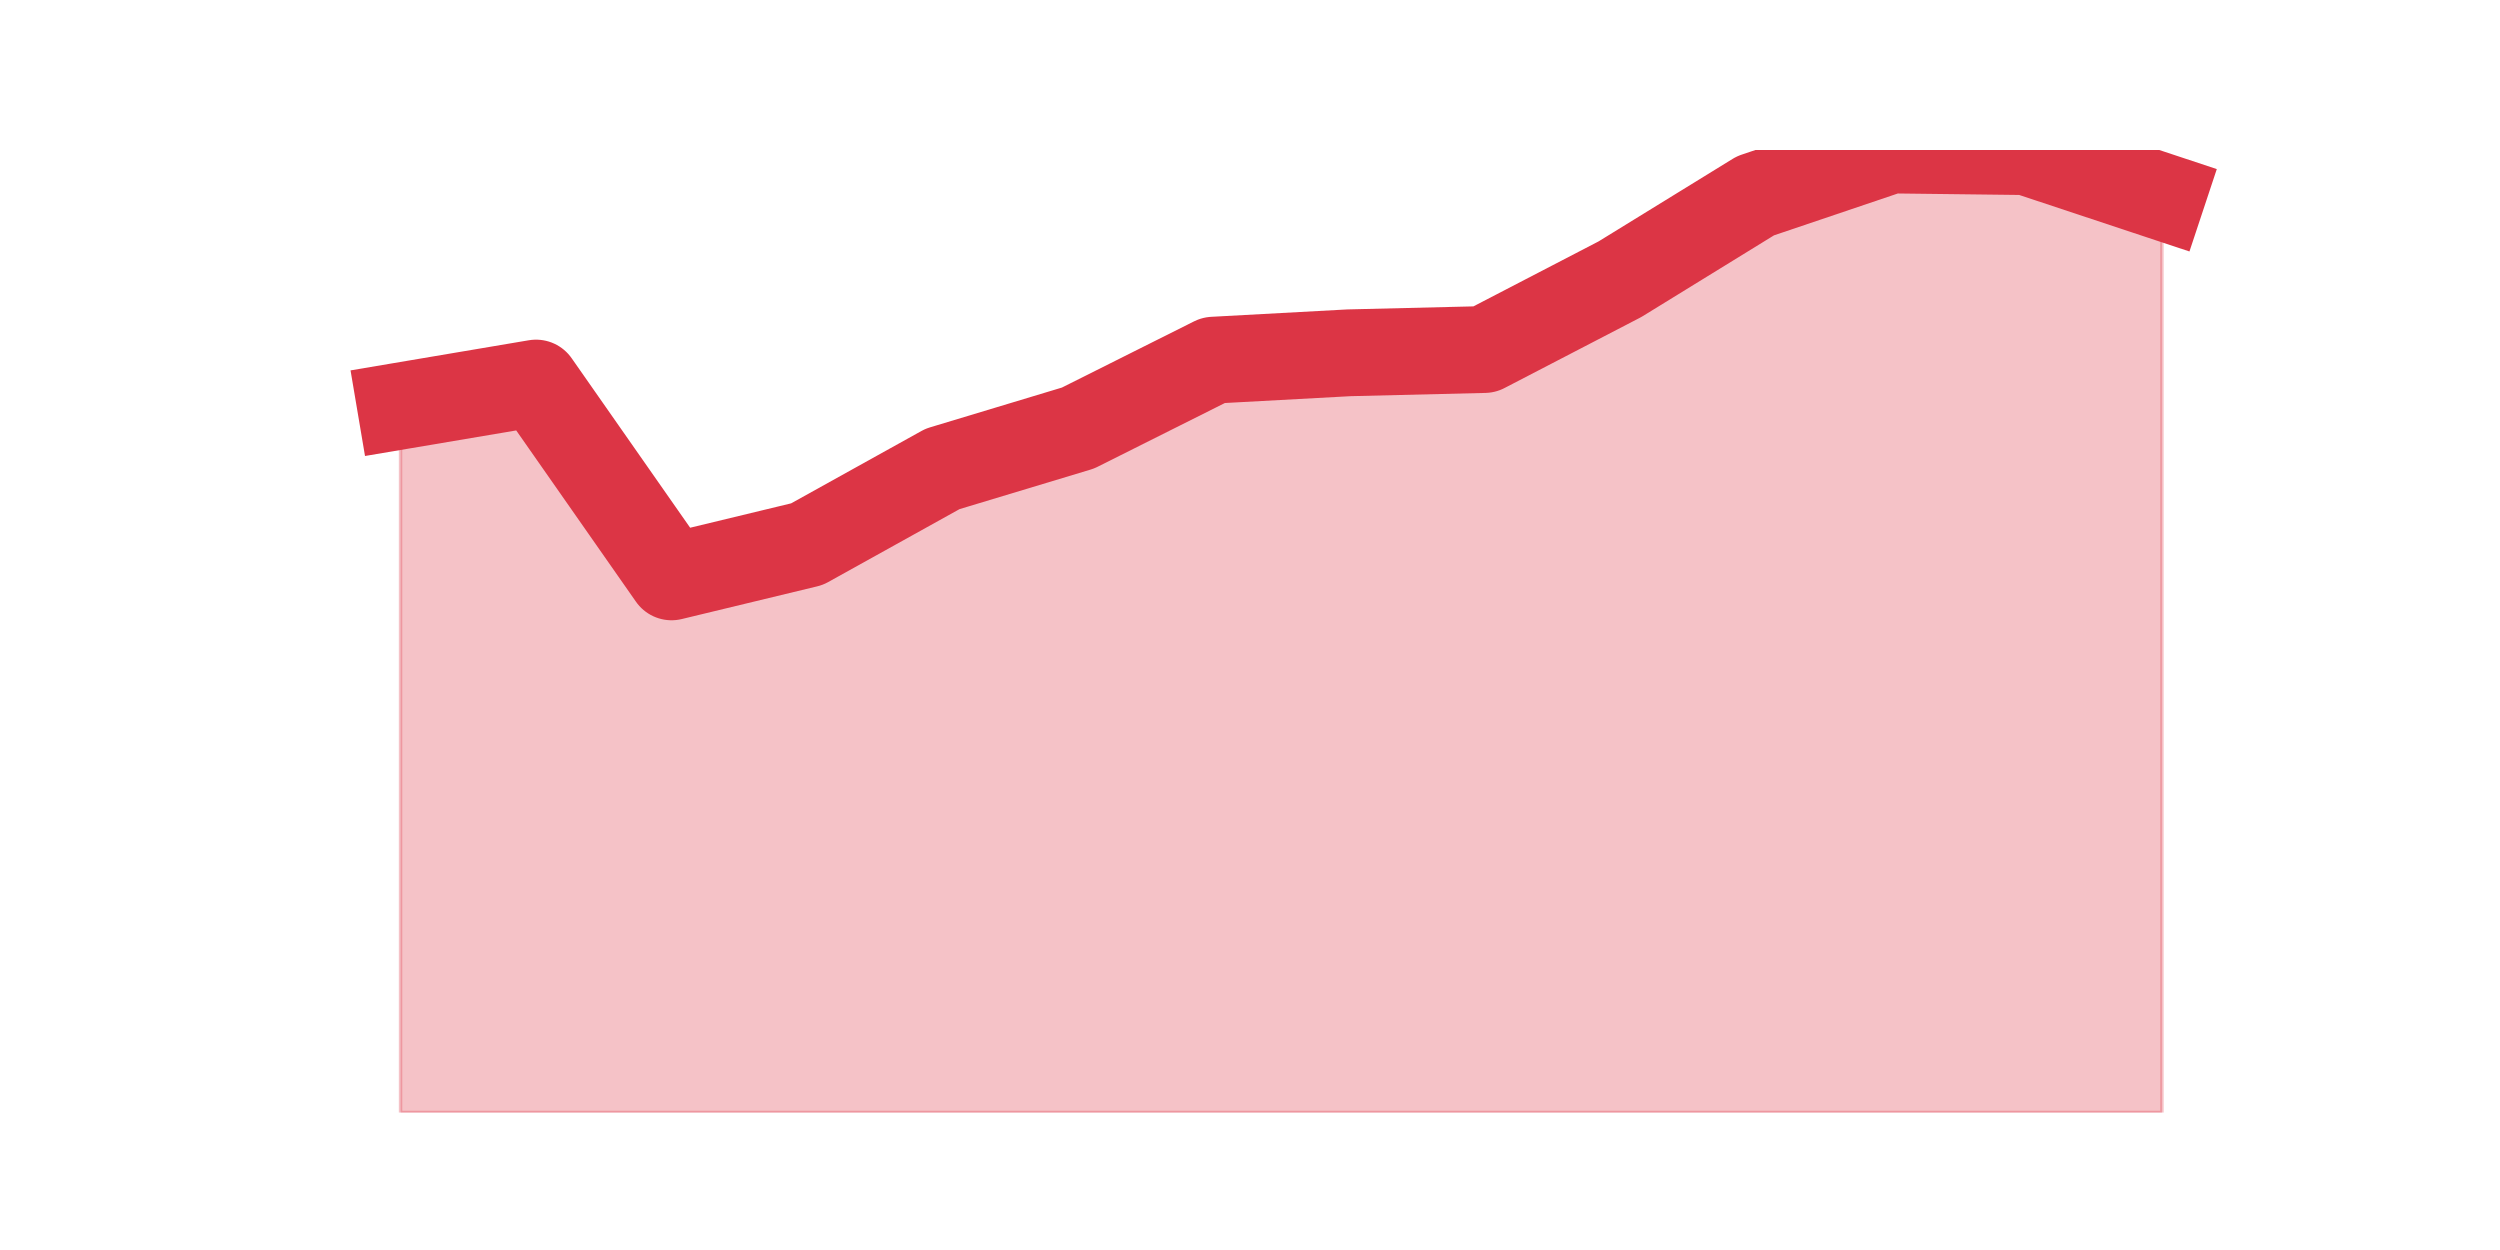 <?xml version="1.0" encoding="utf-8" standalone="no"?>
<!DOCTYPE svg PUBLIC "-//W3C//DTD SVG 1.1//EN"
  "http://www.w3.org/Graphics/SVG/1.1/DTD/svg11.dtd">
<svg height="360pt" version="1.1" viewBox="0 0 720 360" width="720pt" xmlns="http://www.w3.org/2000/svg" xmlns:xlink="http://www.w3.org/1999/xlink">
 <defs>
  <style type="text/css">*{stroke-linecap:butt;stroke-linejoin:round;}</style>
 </defs>
 <g id="figure_1">
  <g id="patch_1">
   <path d="M 0 360 
L 720 360 
L 720 0 
L 0 0 
z
" style="fill:none;"/>
  </g>
  <g id="axes_1">
   <g id="matplotlib.axis_1"/>
   <g id="matplotlib.axis_2"/>
   <g id="PolyCollection_1">
    <defs>
     <path d="M 115.364 -243.084 
L 115.364 -39.6 
L 154.385 -39.6 
L 193.406 -39.6 
L 232.427 -39.6 
L 271.448 -39.6 
L 310.469 -39.6 
L 349.49 -39.6 
L 388.51 -39.6 
L 427.531 -39.6 
L 466.552 -39.6 
L 505.573 -39.6 
L 544.594 -39.6 
L 583.615 -39.6 
L 622.636 -39.6 
L 622.636 -303.376 
L 622.636 -303.376 
L 583.615 -316.329 
L 544.594 -316.8 
L 505.573 -303.611 
L 466.552 -279.589 
L 427.531 -259.335 
L 388.51 -258.393 
L 349.49 -256.273 
L 310.469 -236.725 
L 271.448 -224.95 
L 232.427 -203.282 
L 193.406 -193.862 
L 154.385 -249.679 
L 115.364 -243.084 
z
" id="m481bb7fd35" style="stroke:#dc3545;stroke-opacity:0.3;"/>
    </defs>
    <g clip-path="url(#pd963b7c52b)">
     <use style="fill:#dc3545;fill-opacity:0.3;stroke:#dc3545;stroke-opacity:0.3;" x="0" xlink:href="#m481bb7fd35" y="360"/>
    </g>
   </g>
   <g id="line2d_1">
    <path clip-path="url(#pd963b7c52b)" d="M 115.364 116.916 
L 154.385 110.321 
L 193.406 166.138 
L 232.427 156.718 
L 271.448 135.05 
L 310.469 123.275 
L 349.49 103.727 
L 388.51 101.607 
L 427.531 100.665 
L 466.552 80.411 
L 505.573 56.389 
L 544.594 43.2 
L 583.615 43.671 
L 622.636 56.624 
" style="fill:none;stroke:#dc3545;stroke-linecap:square;stroke-width:25;"/>
   </g>
  </g>
 </g>
 <defs>
  <clipPath id="pd963b7c52b">
   <rect height="277.2" width="558" x="90" y="43.2"/>
  </clipPath>
 </defs>
</svg>

